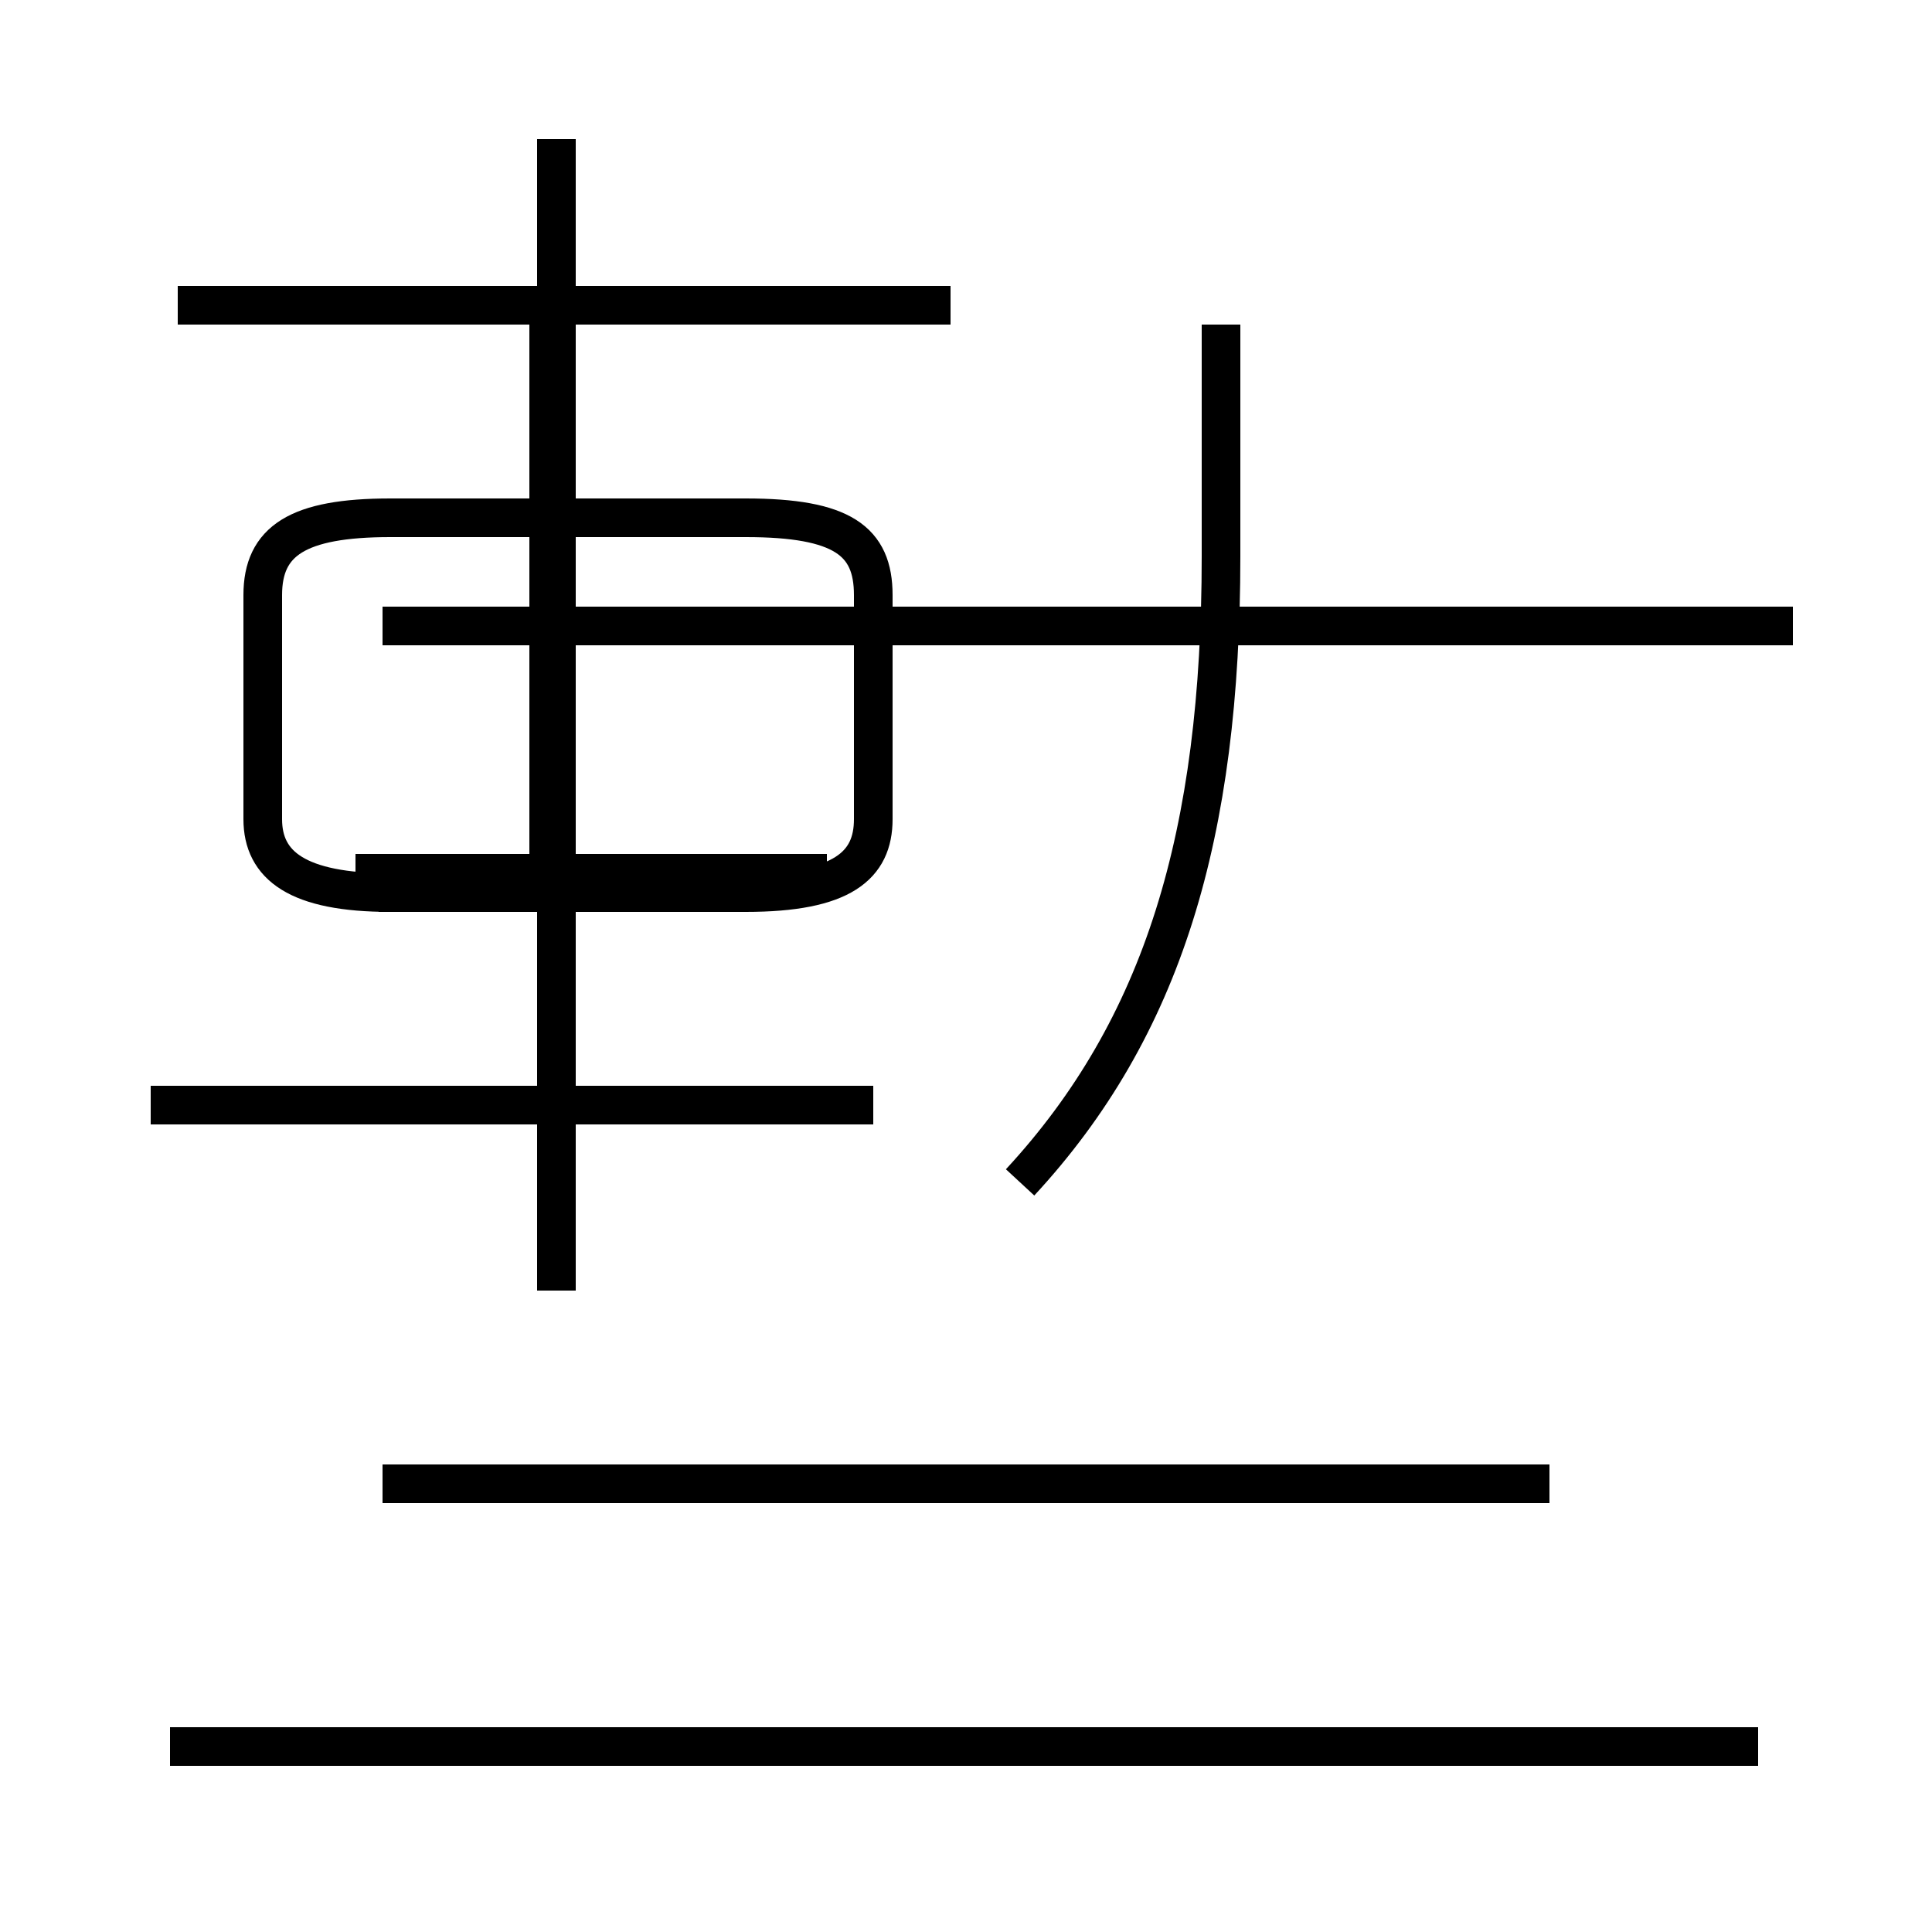 <?xml version='1.0' encoding='utf8'?>
<svg viewBox="0.0 -44.0 50.0 50.0" version="1.1" xmlns="http://www.w3.org/2000/svg">
<rect x="0.0" y="-44.0" width="50.0" height="50.0" fill="#808080" stroke="none"/>
<rect x="-1000" y="-1000" width="2000" height="2000" stroke="white" fill="white"/>
<g style="fill:none; stroke:#000000;  stroke-width:1">
<path d="M 24.6 36.1 L 4.6 36.1 M 14.4 10.6 L 14.4 40.4 M 22.6 15.4 L 3.9 15.4 M 9.8 20.9 L 19.3 20.9 C 21.8 20.9 22.6 21.6 22.6 22.8 L 22.6 28.6 C 22.6 30.0 21.8 30.6 19.3 30.6 L 10.1 30.6 C 7.7 30.6 6.8 30.0 6.8 28.6 L 6.8 22.8 C 6.8 21.6 7.7 20.9 10.1 20.9 Z M 14.2 21.4 L 14.2 35.9 M 21.4 21.4 L 9.2 21.4 M 26.4 13.4 C 30.1 17.4 31.6 22.4 31.6 29.6 L 31.6 35.6 M 46.4 27.8 L 9.9 27.8 M 40.1 5.6 L 9.9 5.6 M 45.5 -1.2 L 4.4 -1.2" transform="scale(1, -1)" />
</g>
</svg>